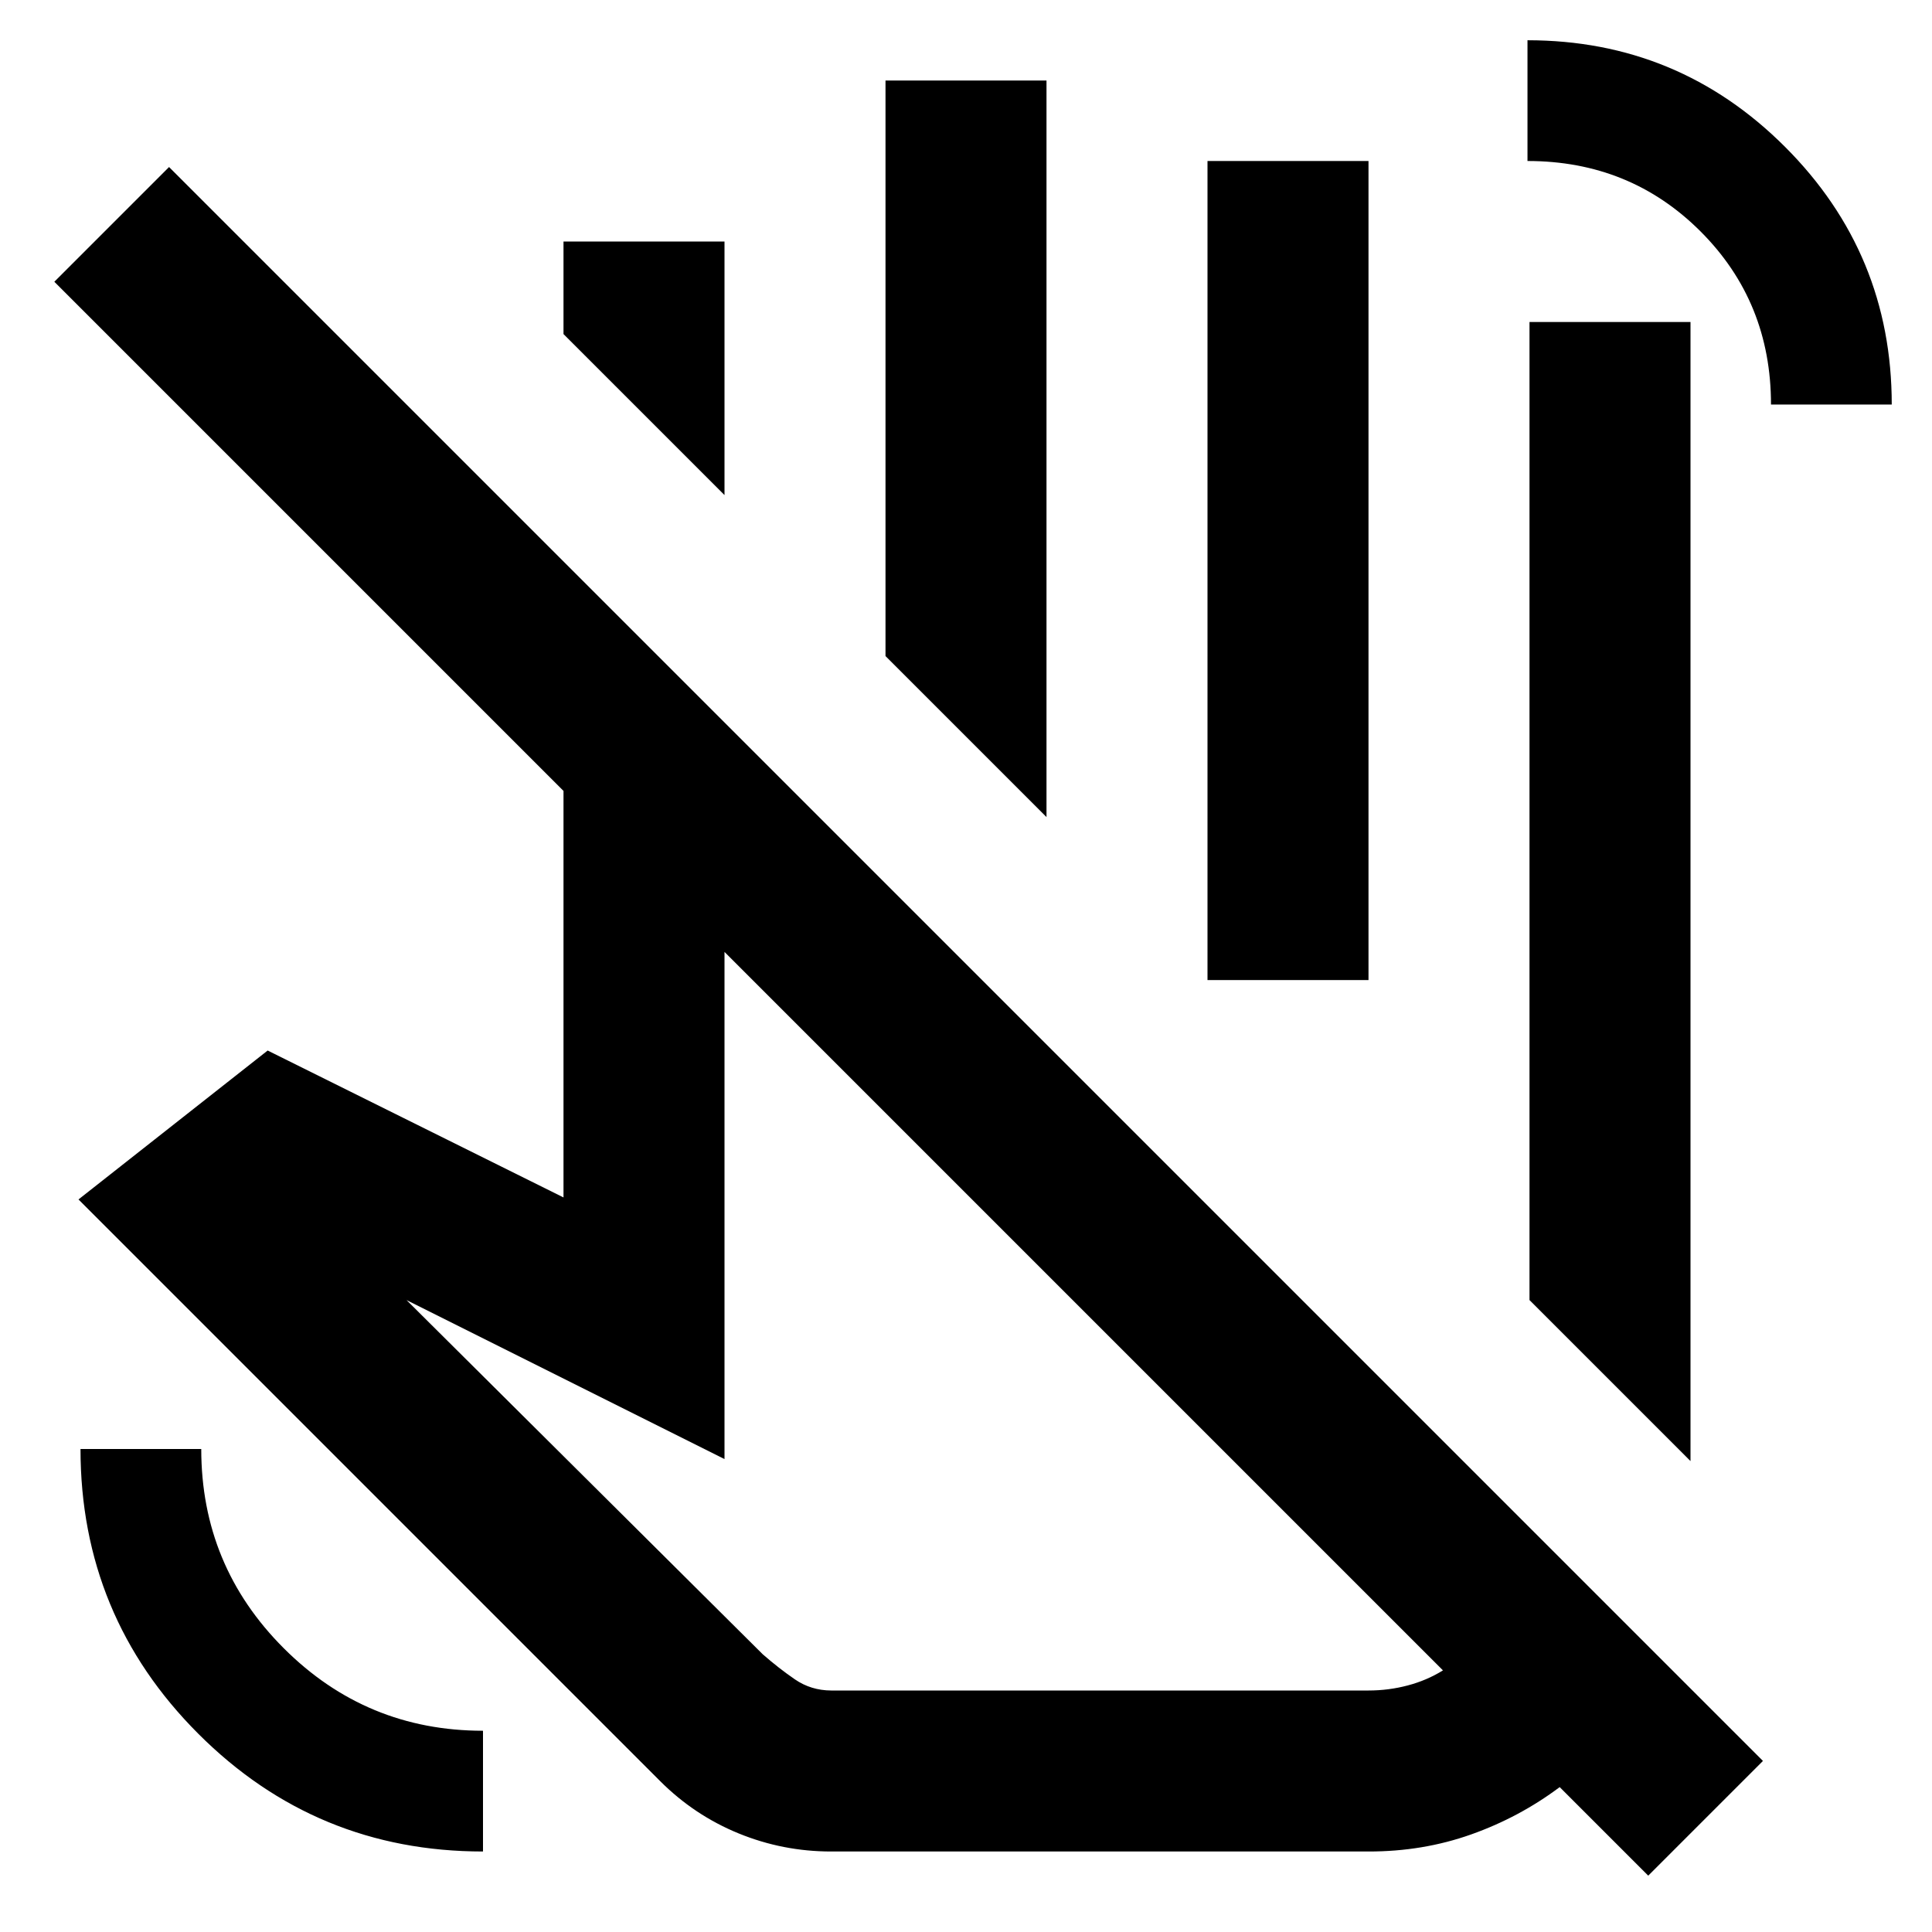<svg xmlns="http://www.w3.org/2000/svg" xmlns:xlink="http://www.w3.org/1999/xlink" width="24" height="24" viewBox="0 0 24 24"><path fill="currentColor" d="m21 18.15l-2-2V4h2zm-8-8l-2-2V1h2zm4 2.025h-2V2h2zm.925 8.575L9 11.825v6.3L5.05 16.15l4.425 4.4q.2.175.4.312t.45.138H17q.25 0 .488-.063t.437-.187m-7.6 2.25q-.6 0-1.15-.225t-.975-.65L.975 14.9l2.35-1.85L7 14.875v-5.05L.675 3.5L2.1 2.075l19.8 19.8l-1.425 1.425l-1.1-1.1q-.5.375-1.1.588T17 23zM22 5.025q0-1.275-.875-2.15T18.975 2V.5q1.875 0 3.2 1.325t1.325 3.2zM6 23q-2.075 0-3.537-1.463T1 18h1.5q0 1.45 1.025 2.475T6 21.5zM9 6.15l-2-2V3h2z"/></svg>
